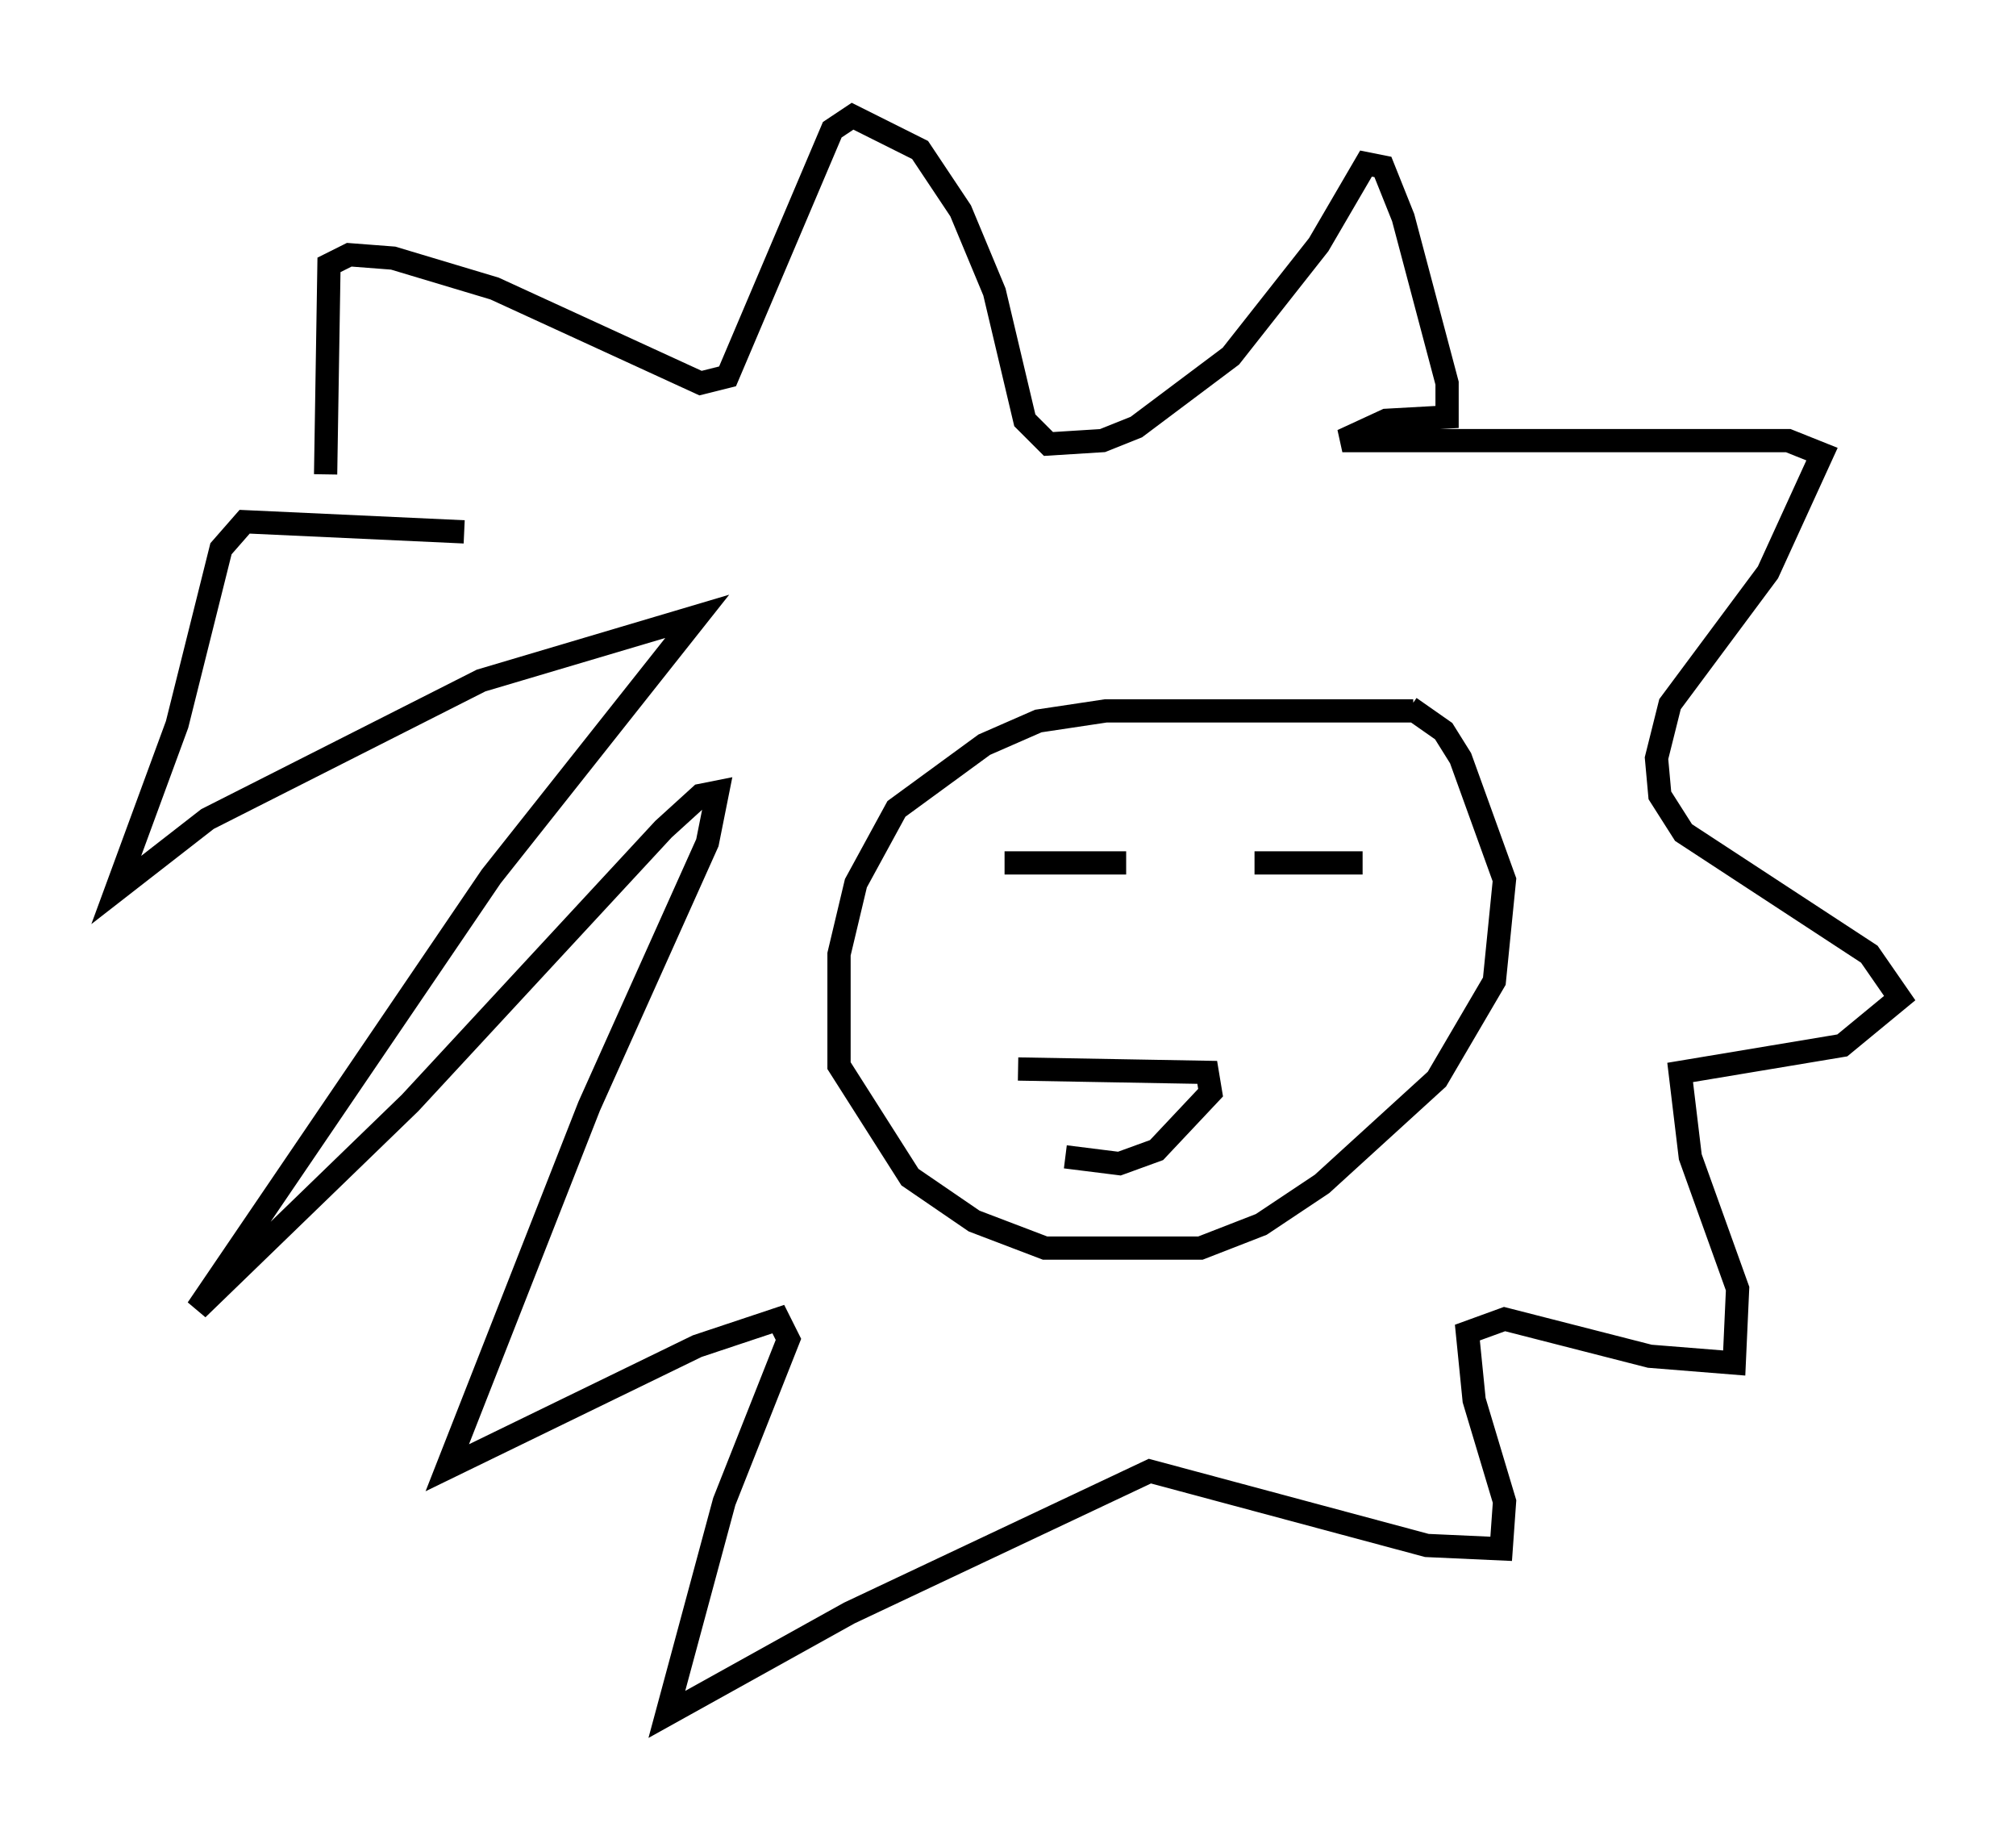 <?xml version="1.0" encoding="utf-8" ?>
<svg baseProfile="full" height="78.704" version="1.1" width="86.693" xmlns="http://www.w3.org/2000/svg" xmlns:ev="http://www.w3.org/2001/xml-events" xmlns:xlink="http://www.w3.org/1999/xlink"><defs /><rect fill="white" height="78.704" width="86.693" x="0" y="0" /><path d="M29.257, 25.19 m-9.296, -2.324 l-9.441, -0.436 -1.017, 1.162 l-1.888, 7.553 -2.615, 7.117 l3.922, -3.05 11.765, -5.955 l9.296, -2.76 -8.86, 11.184 l-12.637, 18.592 9.151, -8.86 l10.894, -11.765 1.598, -1.453 l0.726, -0.145 -0.436, 2.179 l-5.084, 11.33 -6.101, 15.542 l10.749, -5.229 3.486, -1.162 l0.436, 0.872 -2.76, 6.972 l-2.469, 9.151 7.844, -4.358 l12.927, -6.101 11.911, 3.196 l3.196, 0.145 0.145, -2.034 l-1.307, -4.358 -0.291, -2.905 l1.598, -0.581 6.246, 1.598 l3.631, 0.291 0.145, -3.196 l-2.034, -5.665 -0.436, -3.631 l6.972, -1.162 2.469, -2.034 l-1.307, -1.888 -7.989, -5.229 l-1.017, -1.598 -0.145, -1.598 l0.581, -2.324 4.212, -5.665 l2.324, -5.084 -1.453, -0.581 l-19.173, 0.0 1.888, -0.872 l2.615, -0.145 0.0, -1.453 l-1.888, -7.117 -0.872, -2.179 l-0.726, -0.145 -2.034, 3.486 l-3.777, 4.793 -4.067, 3.05 l-1.453, 0.581 -2.324, 0.145 l-1.017, -1.017 -1.307, -5.52 l-1.453, -3.486 -1.743, -2.615 l-2.905, -1.453 -0.872, 0.581 l-4.503, 10.603 -1.162, 0.291 l-8.86, -4.067 -4.358, -1.307 l-1.888, -0.145 -0.872, 0.436 l-0.145, 9.006 m46.771, 10.168 l-13.218, 0.0 -2.905, 0.436 l-2.324, 1.017 -3.777, 2.76 l-1.743, 3.196 -0.726, 3.05 l0.0, 4.793 3.05, 4.793 l2.76, 1.888 3.05, 1.162 l6.682, 0.0 2.615, -1.017 l2.615, -1.743 4.939, -4.503 l2.469, -4.212 0.436, -4.358 l-1.888, -5.229 -0.726, -1.162 l-1.453, -1.017 m-17.43, 6.682 l5.229, 0.0 m5.52, 0.0 l4.648, 0.0 m-14.816, 8.86 l8.134, 0.145 0.145, 0.872 l-2.324, 2.469 -1.598, 0.581 l-2.324, -0.291 " fill="none" stroke="black" stroke-width="1" /></svg>